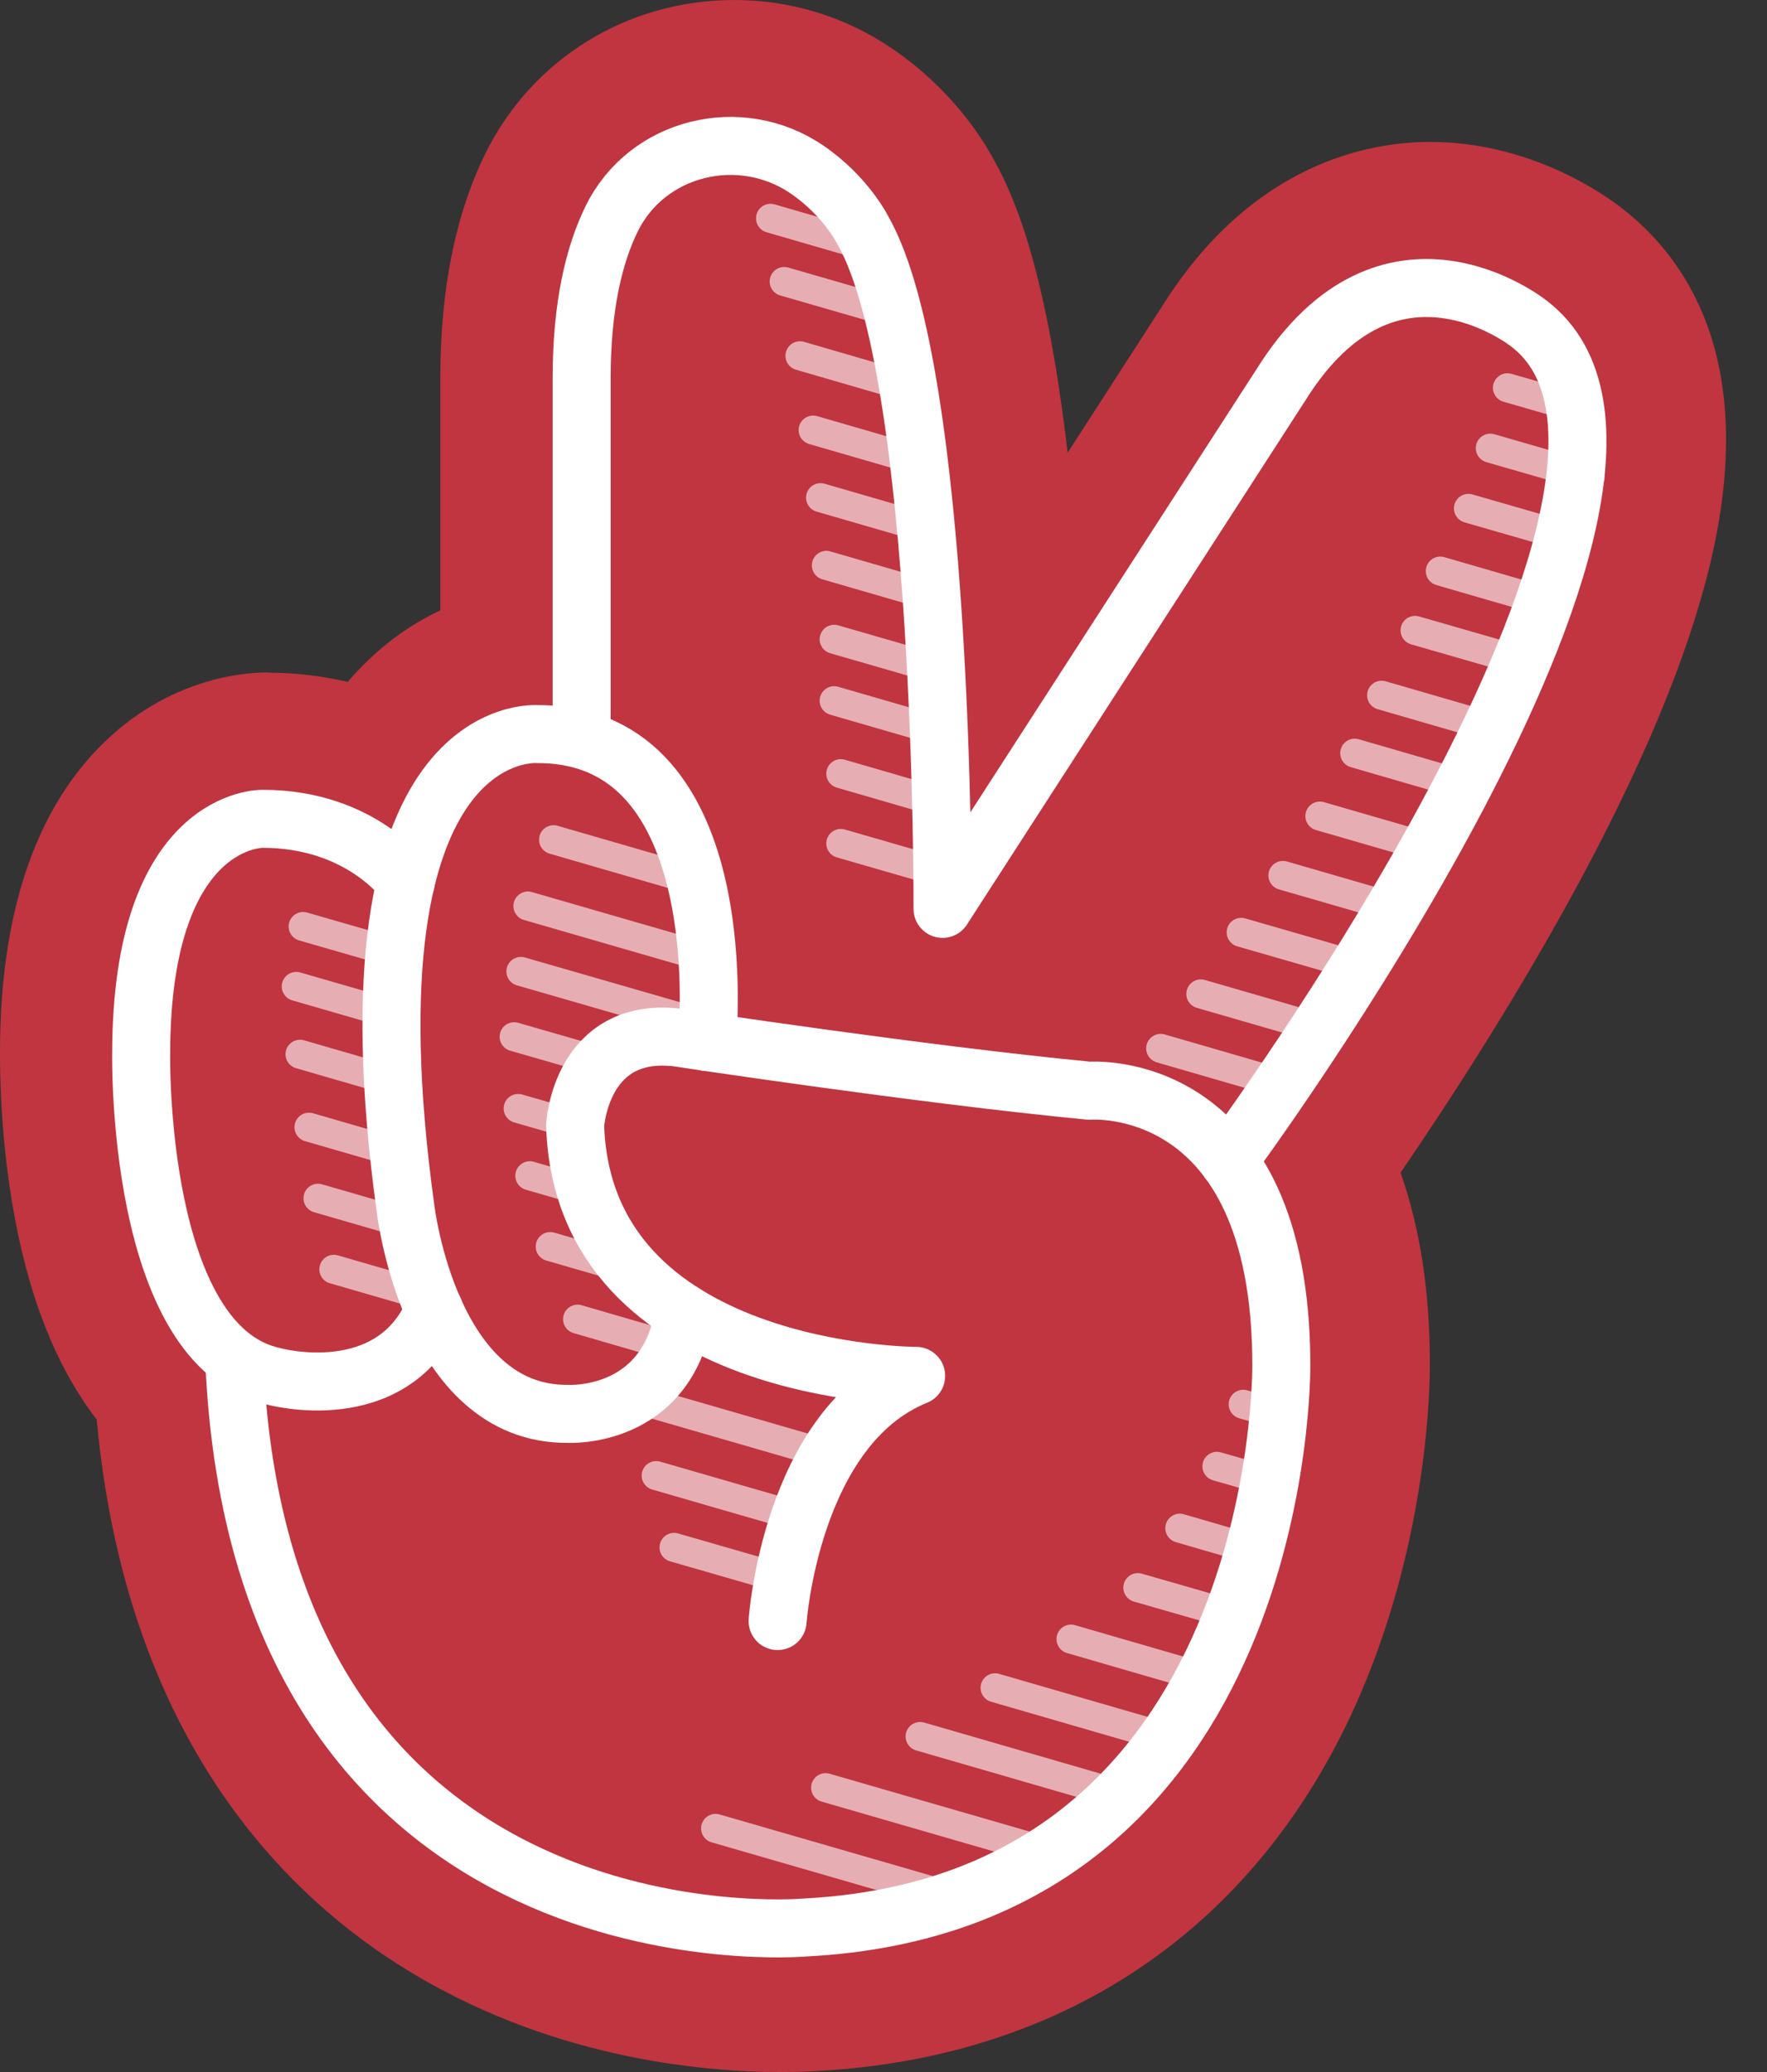 <svg width="29" height="34" viewBox="0 0 29 34" fill="none" xmlns="http://www.w3.org/2000/svg">
<rect x="0" y="0" width="29" height="34" fill="#333333" stroke="none"/>
<g clip-path="url(#clip0_606_1045)">
<path d="M28.12 9.018C27.806 10.476 27.106 12.232 26.048 14.232C24.987 16.233 23.776 18.088 22.986 19.242C23.305 20.148 23.467 21.193 23.467 22.37C23.469 22.715 23.445 25.182 22.334 27.782C20.715 31.562 17.548 33.762 13.412 33.983C13.309 33.99 13.105 34 12.817 34C11.513 34 8.963 33.774 6.551 32.245C4.513 30.953 2.055 28.36 1.587 23.293C0.911 22.418 0.445 21.224 0.197 19.725C-0.005 18.509 9.6101e-06 17.463 9.6101e-06 17.258C0.002 15.027 0.559 13.338 1.651 12.239C2.759 11.123 4.011 11.035 4.37 11.035H4.401L4.406 11.038C4.867 11.04 5.302 11.095 5.707 11.19C6.168 10.648 6.694 10.264 7.227 10.015V6.19C7.227 4.76 7.472 3.53 7.959 2.533C8.723 0.971 10.291 0 12.051 0C12.979 0 13.873 0.274 14.641 0.797C15.631 1.47 16.138 2.296 16.321 2.64C16.697 3.316 17.182 4.534 17.522 7.429L19.08 5.014C20.55 2.679 22.46 2.329 23.469 2.329C25.11 2.329 26.319 3.183 26.609 3.409C27.677 4.232 28.802 5.871 28.12 9.018Z" fill="#C03540"/>
<path d="M12.762 26.6C12.762 26.6 12.981 23.407 15.036 22.577C15.036 22.577 9.57 22.577 9.439 18.467C9.439 18.467 9.527 16.849 11.102 17.023C11.102 17.023 15.124 17.634 17.879 17.898C17.879 17.898 21.029 17.637 21.029 22.401C21.029 22.401 21.128 31.229 13.202 31.629C13.202 31.629 4.282 32.416 3.844 22.316" stroke="white" stroke-width="0.952" stroke-linecap="round" stroke-linejoin="round"/>
<path d="M11.604 17.099C11.604 17.099 12.115 12.046 8.828 12.046C8.828 12.046 5.54 11.754 6.656 19.834C6.656 19.834 7.048 23.219 9.318 23.2C9.318 23.2 10.942 23.3 11.226 21.547" stroke="white" stroke-width="0.952" stroke-miterlimit="10" stroke-linecap="round"/>
<path d="M6.66 14.473C6.66 14.473 5.935 13.436 4.31 13.436C4.31 13.436 2.317 13.386 2.317 17.296C2.317 17.296 2.231 22.092 4.489 22.584C4.489 22.584 6.423 23.12 7.127 21.5" stroke="white" stroke-width="0.952" stroke-miterlimit="10" stroke-linecap="round"/>
<path d="M20.162 19.048C20.162 19.048 28.441 7.865 25.091 5.308C25.091 5.308 22.8 3.477 21.026 6.31L15.469 14.914C15.469 14.914 15.502 6.136 14.165 3.786C14.165 3.786 13.89 3.222 13.242 2.78C12.148 2.035 10.616 2.404 10.036 3.596C9.753 4.176 9.546 5.009 9.546 6.205V12.133" stroke="white" stroke-width="0.952" stroke-linecap="round" stroke-linejoin="round"/>
<g opacity="0.6">
<path d="M12.646 3.582L14.287 4.058" stroke="white" stroke-width="0.476" stroke-linecap="round" stroke-linejoin="round"/>
<path d="M19.708 16.309L21.349 16.784" stroke="white" stroke-width="0.476" stroke-linecap="round" stroke-linejoin="round"/>
<path d="M19.049 17.203L20.691 17.679" stroke="white" stroke-width="0.476" stroke-linecap="round" stroke-linejoin="round"/>
<path d="M20.37 15.299L22.011 15.772" stroke="white" stroke-width="0.476" stroke-linecap="round" stroke-linejoin="round"/>
<path d="M21.055 14.365L22.694 14.839" stroke="white" stroke-width="0.476" stroke-linecap="round" stroke-linejoin="round"/>
<path d="M21.662 13.391L23.303 13.866" stroke="white" stroke-width="0.476" stroke-linecap="round" stroke-linejoin="round"/>
<path d="M22.234 12.359L23.873 12.835" stroke="white" stroke-width="0.476" stroke-linecap="round" stroke-linejoin="round"/>
<path d="M22.675 11.408L24.316 11.884" stroke="white" stroke-width="0.476" stroke-linecap="round" stroke-linejoin="round"/>
<path d="M23.224 10.344L24.866 10.817" stroke="white" stroke-width="0.476" stroke-linecap="round" stroke-linejoin="round"/>
<path d="M23.638 9.371L25.279 9.847" stroke="white" stroke-width="0.476" stroke-linecap="round" stroke-linejoin="round"/>
<path d="M24.1 8.342L25.741 8.815" stroke="white" stroke-width="0.476" stroke-linecap="round" stroke-linejoin="round"/>
<path d="M24.459 7.354L26.098 7.827" stroke="white" stroke-width="0.476" stroke-linecap="round" stroke-linejoin="round"/>
<path d="M24.74 6.363L25.741 6.651" stroke="white" stroke-width="0.476" stroke-linecap="round" stroke-linejoin="round"/>
<path d="M12.87 4.619L14.511 5.093" stroke="white" stroke-width="0.476" stroke-linecap="round" stroke-linejoin="round"/>
<path d="M13.129 5.838L14.768 6.314" stroke="white" stroke-width="0.476" stroke-linecap="round" stroke-linejoin="round"/>
<path d="M13.345 7.057L14.984 7.532" stroke="white" stroke-width="0.476" stroke-linecap="round" stroke-linejoin="round"/>
<path d="M13.467 8.166L15.108 8.642" stroke="white" stroke-width="0.476" stroke-linecap="round" stroke-linejoin="round"/>
<path d="M13.562 9.277L15.203 9.753" stroke="white" stroke-width="0.476" stroke-linecap="round" stroke-linejoin="round"/>
<path d="M13.69 10.49L15.332 10.964" stroke="white" stroke-width="0.476" stroke-linecap="round" stroke-linejoin="round"/>
<path d="M13.69 11.498L15.332 11.974" stroke="white" stroke-width="0.476" stroke-linecap="round" stroke-linejoin="round"/>
<path d="M13.799 12.695L15.438 13.171" stroke="white" stroke-width="0.476" stroke-linecap="round" stroke-linejoin="round"/>
<path d="M13.799 13.84L15.438 14.313" stroke="white" stroke-width="0.476" stroke-linecap="round" stroke-linejoin="round"/>
<path d="M9.085 13.779L11.385 14.445" stroke="white" stroke-width="0.476" stroke-linecap="round" stroke-linejoin="round"/>
<path d="M4.975 15.203L6.478 15.636" stroke="white" stroke-width="0.476" stroke-linecap="round" stroke-linejoin="round"/>
<path d="M4.862 16.186L6.366 16.621" stroke="white" stroke-width="0.476" stroke-linecap="round" stroke-linejoin="round"/>
<path d="M4.924 17.299L6.425 17.734" stroke="white" stroke-width="0.476" stroke-linecap="round" stroke-linejoin="round"/>
<path d="M5.071 18.496L6.572 18.931" stroke="white" stroke-width="0.476" stroke-linecap="round" stroke-linejoin="round"/>
<path d="M5.219 19.662L6.72 20.097" stroke="white" stroke-width="0.476" stroke-linecap="round" stroke-linejoin="round"/>
<path d="M5.479 20.828L6.982 21.263" stroke="white" stroke-width="0.476" stroke-linecap="round" stroke-linejoin="round"/>
<path d="M10.536 22.984L13.567 23.86" stroke="white" stroke-width="0.476" stroke-linecap="round" stroke-linejoin="round"/>
<path d="M10.769 24.213L13.131 24.896" stroke="white" stroke-width="0.476" stroke-linecap="round" stroke-linejoin="round"/>
<path d="M11.062 25.391L12.86 25.909" stroke="white" stroke-width="0.476" stroke-linecap="round" stroke-linejoin="round"/>
<path d="M11.744 30.002L15.676 31.139" stroke="white" stroke-width="0.476" stroke-linecap="round" stroke-linejoin="round"/>
<path d="M13.55 29.334L17.242 30.402" stroke="white" stroke-width="0.476" stroke-linecap="round" stroke-linejoin="round"/>
<path d="M15.101 28.494L18.436 29.46" stroke="white" stroke-width="0.476" stroke-linecap="round" stroke-linejoin="round"/>
<path d="M16.331 27.695L19.171 28.518" stroke="white" stroke-width="0.476" stroke-linecap="round" stroke-linejoin="round"/>
<path d="M17.577 26.896L19.77 27.532" stroke="white" stroke-width="0.476" stroke-linecap="round" stroke-linejoin="round"/>
<path d="M18.674 26.051L20.234 26.5" stroke="white" stroke-width="0.476" stroke-linecap="round" stroke-linejoin="round"/>
<path d="M19.363 25.076L20.584 25.431" stroke="white" stroke-width="0.476" stroke-linecap="round" stroke-linejoin="round"/>
<path d="M19.972 24.061L20.833 24.308" stroke="white" stroke-width="0.476" stroke-linecap="round" stroke-linejoin="round"/>
<path d="M20.403 23.043L21.026 23.221" stroke="white" stroke-width="0.476" stroke-linecap="round" stroke-linejoin="round"/>
<path d="M8.664 14.867L11.611 15.719" stroke="white" stroke-width="0.476" stroke-linecap="round" stroke-linejoin="round"/>
<path d="M8.549 15.94L11.499 16.791" stroke="white" stroke-width="0.476" stroke-linecap="round" stroke-linejoin="round"/>
<path d="M8.438 17.012L9.865 17.423" stroke="white" stroke-width="0.476" stroke-linecap="round" stroke-linejoin="round"/>
<path d="M8.504 18.189L9.439 18.458" stroke="white" stroke-width="0.476" stroke-linecap="round" stroke-linejoin="round"/>
<path d="M8.695 19.293L9.632 19.564" stroke="white" stroke-width="0.476" stroke-linecap="round" stroke-linejoin="round"/>
<path d="M9.03 20.455L10.417 20.857" stroke="white" stroke-width="0.476" stroke-linecap="round" stroke-linejoin="round"/>
<path d="M9.479 21.646L11.061 22.106" stroke="white" stroke-width="0.476" stroke-linecap="round" stroke-linejoin="round"/>
</g>
</g>
<defs>
<clipPath id="clip0_606_1045">
<rect width="28.329" height="34" fill="white"/>
</clipPath>
</defs>
</svg>
